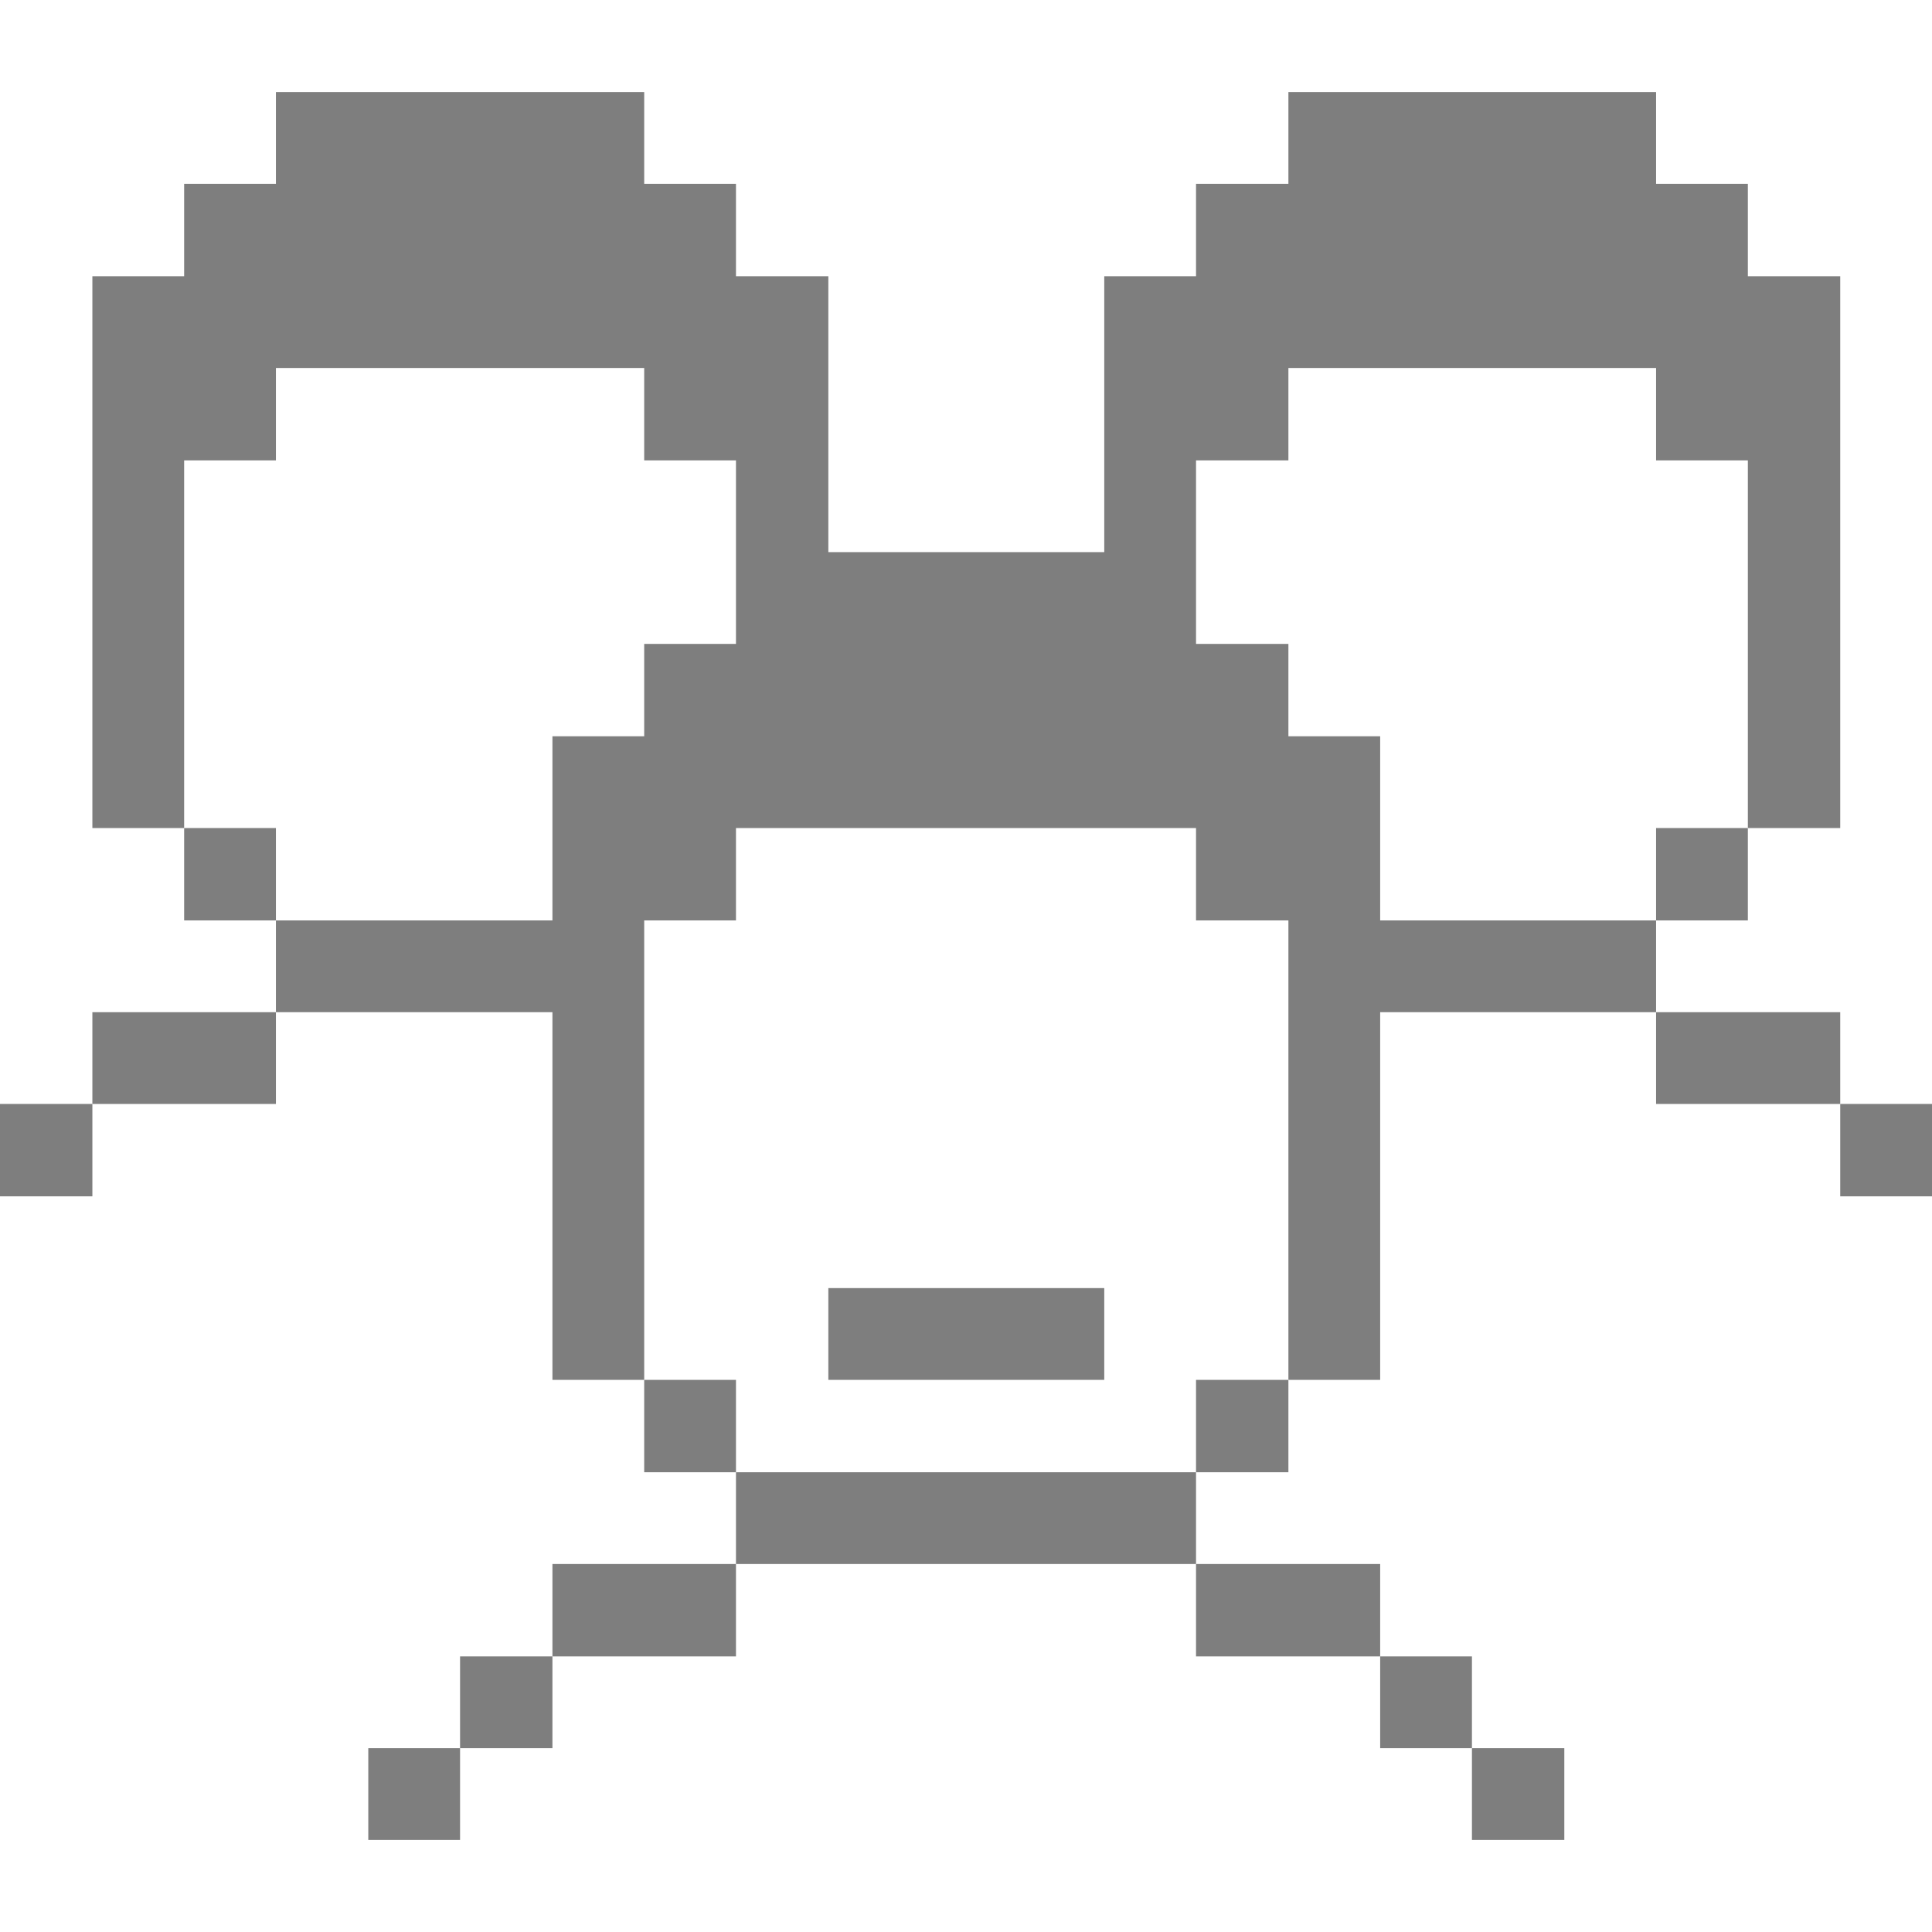 <svg width="32" height="32" viewBox="0 0 32 32" fill="none" xmlns="http://www.w3.org/2000/svg">
<path d="M32 18.285H30.48V19.815H32V18.285Z" fill="#7E7E7E"/>
<path d="M30.48 16.765H27.43V18.285H30.48V16.765Z" fill="#7E7E7E"/>
<path d="M28.95 13.715H27.43V15.245H28.95V13.715Z" fill="#7E7E7E"/>
<path d="M22.86 15.245V12.195H21.34V10.665H19.81V7.625H21.34V6.095H27.43V7.625H28.95V13.715H30.48V4.575H28.95V3.045H27.43V1.525H21.34V3.045H19.81V4.575H18.29V9.145H13.72V4.575H12.19V3.045H10.67V1.525H4.57V3.045H3.05V4.575H1.53V13.715H3.05V7.625H4.57V6.095H10.67V7.625H12.19V10.665H10.67V12.195H9.15V15.245H4.57V16.765H9.15V22.855H10.67V15.245H12.19V13.715H19.81V15.245H21.34V22.855H22.86V16.765H27.43V15.245H22.86Z" fill="#7E7E7E"/>
<path d="M25.91 28.955H24.38V30.475H25.91V28.955Z" fill="#7E7E7E"/>
<path d="M24.38 27.435H22.86V28.955H24.38V27.435Z" fill="#7E7E7E"/>
<path d="M22.86 25.905H19.81V27.435H22.86V25.905Z" fill="#7E7E7E"/>
<path d="M21.34 22.855H19.81V24.385H21.34V22.855Z" fill="#7E7E7E"/>
<path d="M19.81 24.385H12.19V25.905H19.81V24.385Z" fill="#7E7E7E"/>
<path d="M18.29 21.335H13.72V22.855H18.29V21.335Z" fill="#7E7E7E"/>
<path d="M12.19 22.855H10.67V24.385H12.19V22.855Z" fill="#7E7E7E"/>
<path d="M12.19 25.905H9.15V27.435H12.19V25.905Z" fill="#7E7E7E"/>
<path d="M9.15 27.435H7.62V28.955H9.15V27.435Z" fill="#7E7E7E"/>
<path d="M7.62 28.955H6.1V30.475H7.62V28.955Z" fill="#7E7E7E"/>
<path d="M4.57 13.715H3.05V15.245H4.57V13.715Z" fill="#7E7E7E"/>
<path d="M4.57 16.765H1.53V18.285H4.57V16.765Z" fill="#7E7E7E"/>
<path d="M1.53 18.285H0V19.815H1.53V18.285Z" fill="#7E7E7E"/>
</svg>
